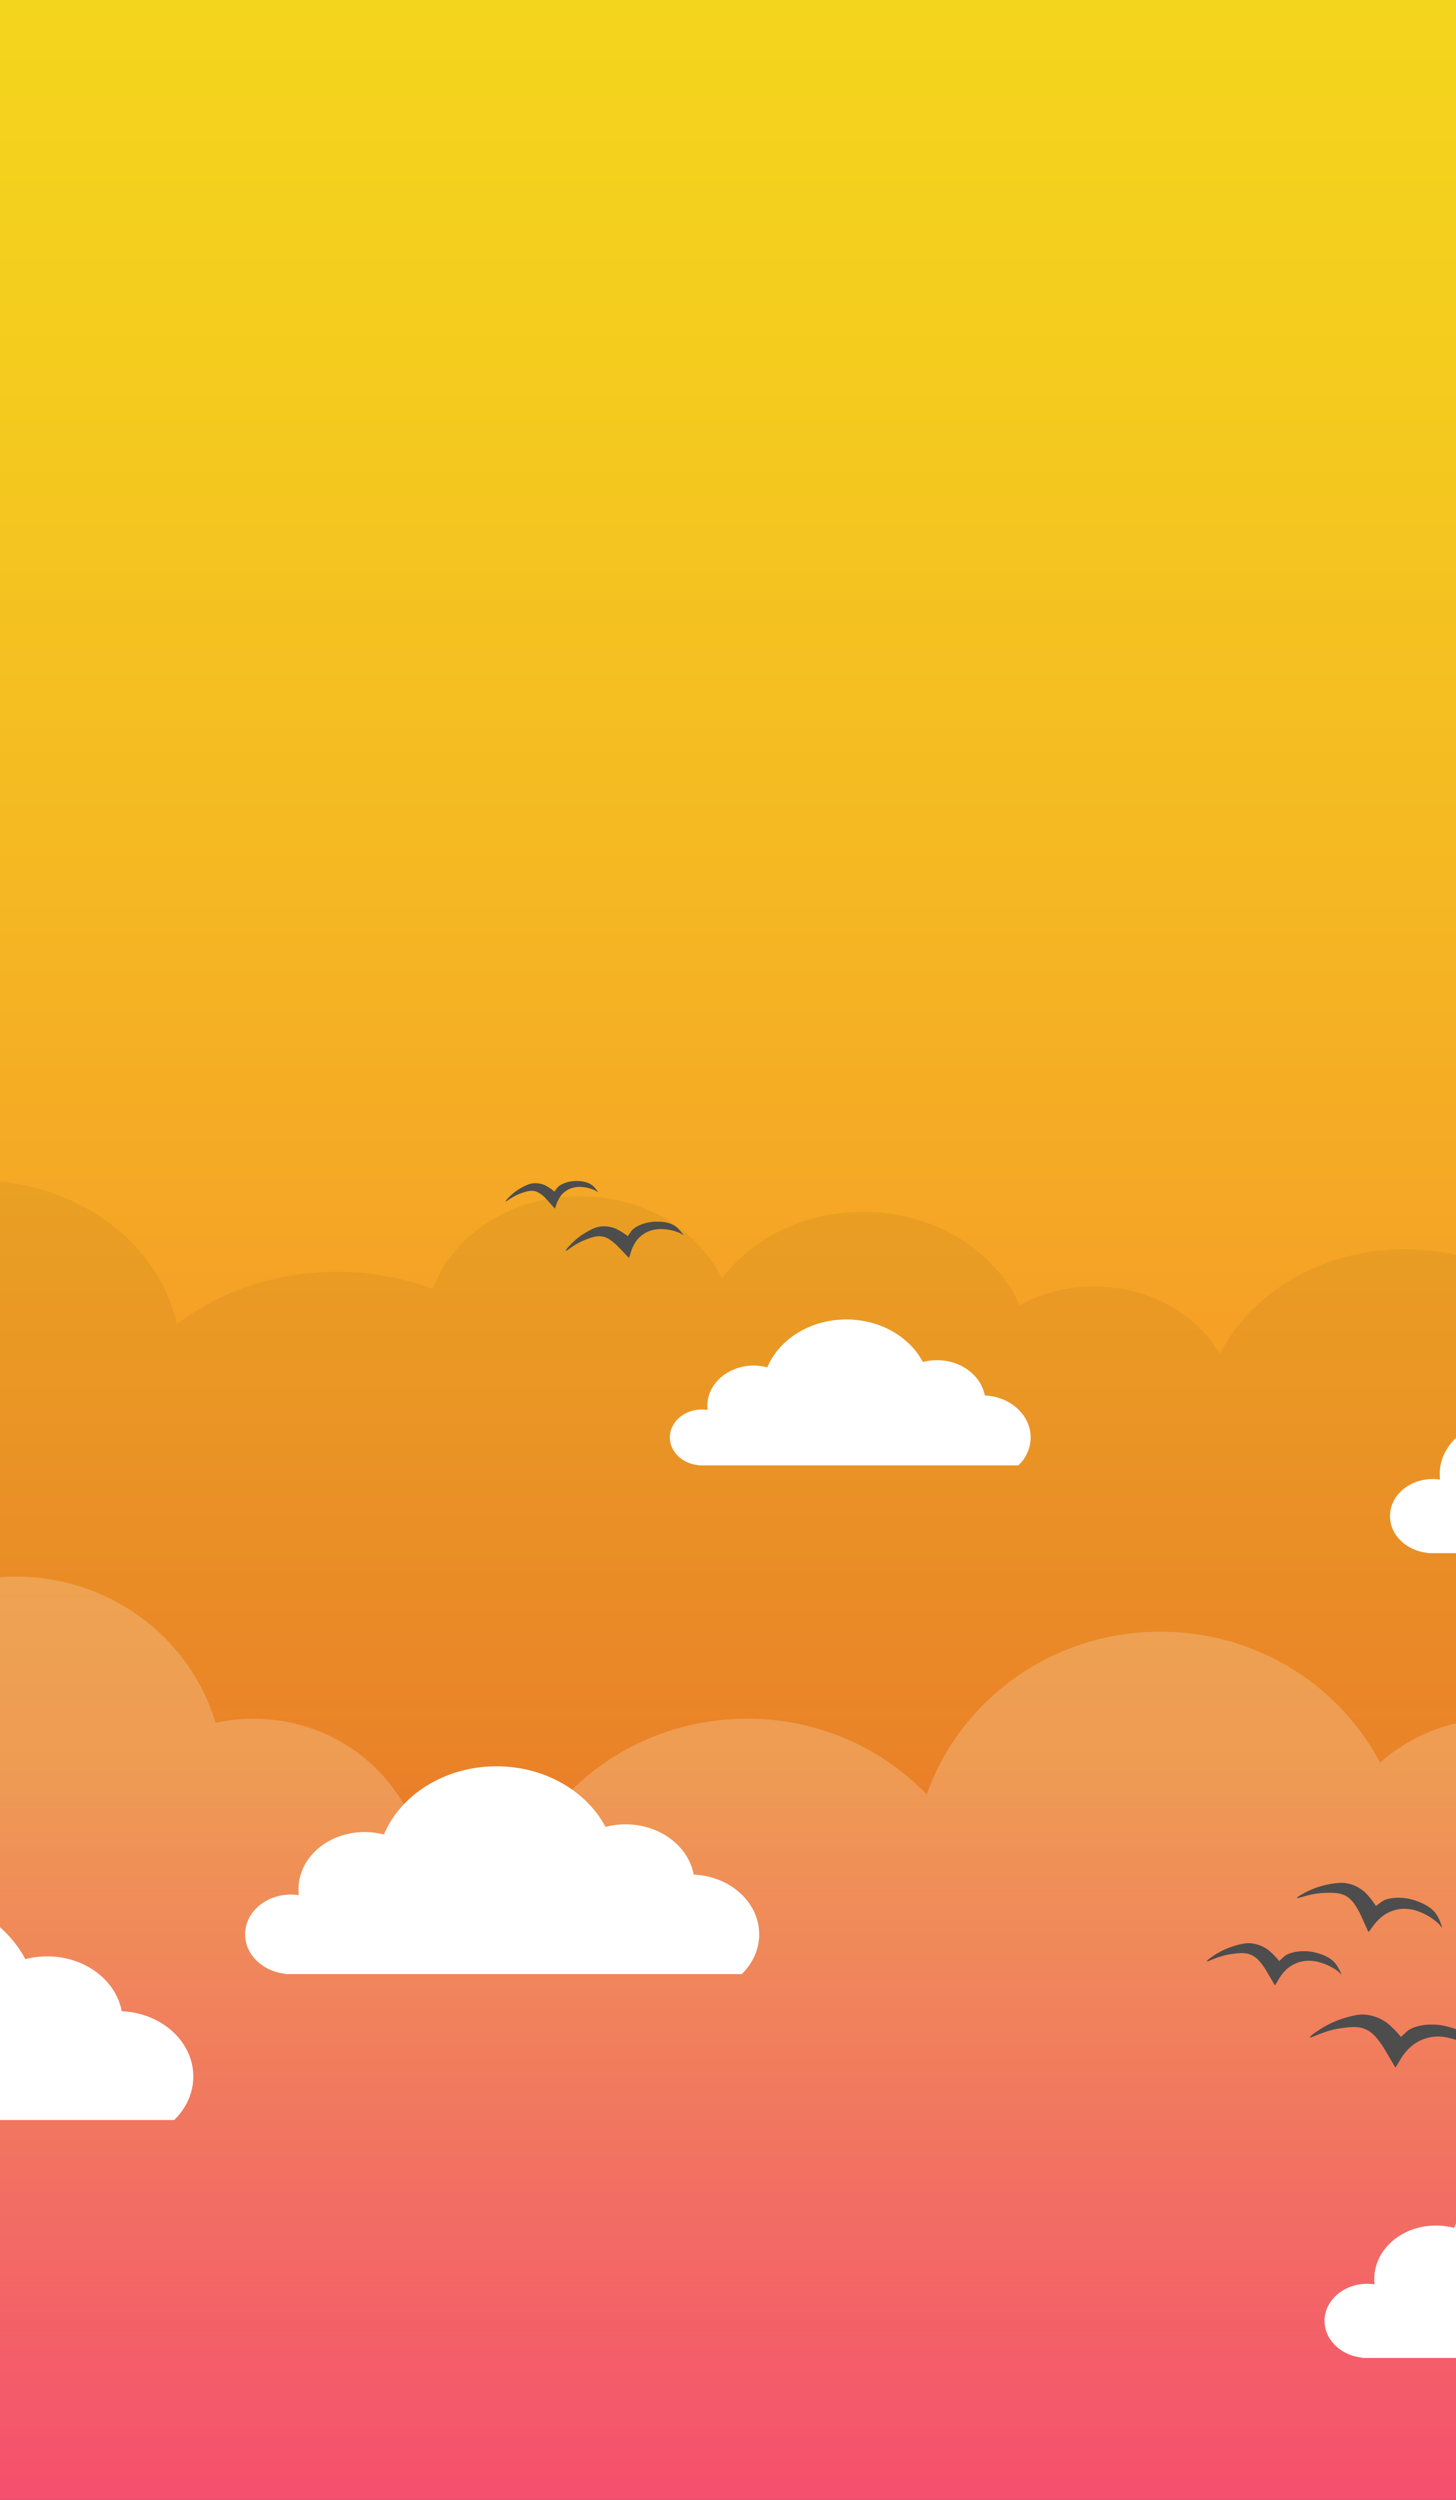 <svg width="360" height="618" fill="none" xmlns="http://www.w3.org/2000/svg"><rect width="100%" height="100%" fill="#333333" stroke="none"/><g clip-path="url(#a)"><path d="M386.749 0H-13.027v630.852h399.776V0Z" fill="url(#b)"/><path opacity=".05" d="M-519.323 316.118a47.881 47.881 0 0 1 21.161 4.844c1.871-21.862 22.929-39.094 48.631-39.094 3.608.001 7.207.349 10.748 1.038 7.125-21.225 29.733-36.738 56.523-36.738 28.013 0 51.461 16.952 57.401 39.672a58.667 58.667 0 0 1 29.211-7.611c16.923 0 32.009 6.884 41.707 17.599 18.996 1.037 35.639 9.686 45.886 22.459a75.367 75.367 0 0 1 30.97-6.538c25.688 0 48.006 12.478 59.341 30.821a23.798 23.798 0 0 1 3.167-.214 22.99 22.99 0 0 1 2.825.176c3.084-15.011 18.208-26.41 36.416-26.41a40.74 40.74 0 0 1 21.496 5.967c6.562-17.564 25.557-30.268 48.006-30.268 24.625 0 45.123 15.288 49.561 35.513 10.562-8.043 24.407-12.921 39.573-12.921a67.717 67.717 0 0 1 23.699 4.217c4.932-13.295 19.313-22.92 36.291-22.92 15.887 0 29.474 8.41 35.228 20.367 7.37-9.902 20.218-16.475 34.848-16.475 17.666 0 32.745 9.576 38.726 23.062a38.563 38.563 0 0 1 18.454-4.602c13.611 0 25.384 6.785 31.083 16.658 7.712-15.222 25.274-25.888 45.71-25.888 12.547 0 24.01 4.013 32.779 10.642 3.941-6.881 12.129-11.614 21.596-11.614 8.075 0 15.196 3.46 19.589 8.722 4.525-12.382 17.887-21.353 33.667-21.353 18.084 0 32.979 11.763 35.062 26.964a41.9 41.9 0 0 1 4.911-1.948v304.169H-523.751V316.315a50.55 50.55 0 0 1 4.428-.197Z" fill="#000"/><path opacity=".2" d="M425.842 454.281a51.948 51.948 0 0 0-14.506 2.076c-4.638-18.066-21.413-31.451-41.358-31.451a43.074 43.074 0 0 0-28.752 10.856c-10.123-19.225-30.651-32.372-54.33-32.372-26.784 0-49.533 16.831-57.742 40.239a61.553 61.553 0 0 0-44.436-18.734c-24.39 0-45.433 13.963-55.2 34.136a38.74 38.74 0 0 0-5.813-.439 38.031 38.031 0 0 0-18.495 4.764c-1.637-21.505-20.031-38.461-42.515-38.461a43.8 43.8 0 0 0-9.397 1.017C47.08 405.03 27.308 389.77 3.886 389.77c-24.487 0-44.974 16.682-50.176 39.028a46.909 46.909 0 0 0-25.547-7.494 46.618 46.618 0 0 0-20.191 4.501 46.707 46.707 0 0 0-16.27 12.797 53.12 53.12 0 0 0-22.549 6.503 53.215 53.215 0 0 0-17.562 15.59 59.755 59.755 0 0 0-27.077-6.431c-22.449 0-41.969 12.278-51.875 30.323a18.24 18.24 0 0 0-5.235-.041c-2.694-14.766-15.915-25.978-31.83-25.978a32.765 32.765 0 0 0-18.795 5.881c-5.726-17.277-22.352-29.777-41.973-29.777-21.527 0-39.448 15.042-43.326 34.942a53.015 53.015 0 0 0-34.593-12.711 53.408 53.408 0 0 0-20.722 4.152c-4.21-12.776-16.301-22.093-30.693-22.522v59.381a50.612 50.612 0 0 0-1.033 10.133c0 3.403.347 6.797 1.037 10.13v110.361h899.088v-170.77a51.72 51.72 0 0 0-18.722-3.487Z" fill="#fff"/><path d="M430.895 560.003c-1.216-6.573-7.778-11.579-15.697-11.579a18.18 18.18 0 0 0-4.625.592c-4.365-8.241-13.97-13.967-25.119-13.967-11.925 0-22.103 6.553-25.954 15.731a17.364 17.364 0 0 0-4.49-.581c-8.403 0-15.214 5.902-15.214 13.184-.001.451.025.902.076 1.35a12.088 12.088 0 0 0-1.803-.135c-5.84 0-10.575 4.103-10.575 9.164 0 4.695 4.076 8.566 9.325 9.102l-.045.063H441.94c2.507-2.422 4.03-5.646 4.03-9.165.017-7.372-6.659-13.396-15.075-13.759Zm-259.38-96.564c-1.302-7.044-8.344-12.427-16.84-12.427a19.51 19.51 0 0 0-4.963.636c-4.684-8.839-14.989-14.983-26.939-14.983-12.8 0-23.703 7.03-27.851 16.876a18.587 18.587 0 0 0-4.797-.623c-9.018 0-16.326 6.335-16.326 14.146 0 .485.028.969.086 1.45a13.09 13.09 0 0 0-1.937-.145c-6.268 0-11.345 4.404-11.345 9.835 0 5.034 4.369 9.185 10.015 9.763l-.048.069h112.822c2.691-2.615 4.324-6.057 4.324-9.832-.007-7.915-7.18-14.374-16.201-14.765Zm71.971-118.454c-.916-4.944-5.872-8.718-11.822-8.718a13.664 13.664 0 0 0-3.485.446c-3.285-6.206-10.52-10.517-18.913-10.517-8.979 0-16.636 4.933-19.548 11.842a13.236 13.236 0 0 0-3.367-.436c-6.327 0-11.456 4.446-11.456 9.929-.001.34.018.68.059 1.017a9.391 9.391 0 0 0-1.361-.1c-4.396 0-7.964 3.09-7.964 6.919 0 3.536 3.07 6.449 7.021 6.85l-.031.049h79.183a9.576 9.576 0 0 0 2.221-3.139 9.583 9.583 0 0 0 .812-3.76c0-5.573-5.036-10.098-11.349-10.382Zm203.5 16.073c-1.212-6.573-7.774-11.572-15.687-11.572a18.064 18.064 0 0 0-4.621.595c-4.362-8.237-13.96-13.956-25.101-13.956-11.919 0-22.073 6.546-25.938 15.717a17.33 17.33 0 0 0-4.469-.581c-8.399 0-15.196 5.881-15.196 13.177-.001.451.025.902.076 1.35a11.827 11.827 0 0 0-1.803-.135c-5.837 0-10.568 4.099-10.568 9.157 0 4.691 4.072 8.559 9.325 9.096l-.045.062h105.1c2.5-2.422 4.023-5.639 4.023-9.158-.014-7.369-6.697-13.388-15.096-13.752ZM30.096 497.215c-1.43-7.681-9.122-13.562-18.405-13.562-1.83-.002-3.654.23-5.426.692-5.115-9.663-16.377-16.374-29.45-16.374-13.987 0-25.902 7.68-30.434 18.443a20.335 20.335 0 0 0-5.246-.692c-9.853 0-17.838 6.919-17.838 15.461 0 .528.03 1.056.093 1.581a14.706 14.706 0 0 0-2.117-.156c-6.849 0-12.399 4.813-12.399 10.746 0 5.504 4.776 10.033 10.931 10.669l-.052.076H43.071c2.936-2.854 4.721-6.618 4.721-10.745 0-8.653-7.84-15.71-17.696-16.139Z" fill="#fff"/><path d="M320.704 469.202c.121.301 2.994-1.124 6.98-1.249 2.072-.062 4.027-.097 5.705 1.166 1.209.914 1.962 2.27 2.518 3.266.287.516.691 1.384 1.454 3.086.629 1.384.94 2.076.943 2.076a.038.038 0 0 0 .004.021.037.037 0 0 0 .013.017c.128.076.909-1.093 1.461-1.799a11.954 11.954 0 0 1 2.549-2.422 9.141 9.141 0 0 1 4.393-1.46 10.034 10.034 0 0 1 4.452.813 14.347 14.347 0 0 1 3.799 2.239c.554.419 1.043.92 1.451 1.484.041.062.11.173.134.162.083-.038-.504-1.729-.984-2.643-1.292-2.477-3.944-3.48-5.239-3.968-3.606-1.36-7.329-.854-8.635.097l-1.492 1.1a20.922 20.922 0 0 0-2.655-3.321 9.285 9.285 0 0 0-4.573-2.29c-1.178-.205-2.476-.173-5.467.477a21.42 21.42 0 0 0-5.136 1.993c-.207.124-1.765.934-1.675 1.155ZM139.902 309.216c.169.198 1.976-1.643 4.963-2.767 1.554-.595 3.029-1.139 4.632-.623 1.16.374 2.072 1.204 2.763 1.813.345.315.873.861 1.913 1.954.836.883 1.257 1.322 1.264 1.339a.035.035 0 0 0 .007.015.071.071 0 0 0 .014.01c.117.02.404-1.07.639-1.751a9.523 9.523 0 0 1 1.295-2.508 7.34 7.34 0 0 1 2.946-2.266 8.09 8.09 0 0 1 3.592-.557c1.189.049 2.363.283 3.481.692a5.7 5.7 0 0 1 1.489.743c.048.038.131.104.145.09.013-.013-.836-1.176-1.441-1.729-1.623-1.575-3.899-1.647-5.008-1.647-3.108-.083-5.784 1.283-6.53 2.352a480.16 480.16 0 0 0-.843 1.228 16.56 16.56 0 0 0-2.887-1.819 7.477 7.477 0 0 0-4.069-.53c-.946.156-1.924.523-4.02 1.803a17.452 17.452 0 0 0-3.371 2.847c-.131.142-1.102 1.166-.974 1.311Zm-14.86-12.226c.127.159 1.588-1.228 3.954-2.045 1.23-.422 2.397-.806 3.64-.346.8.346 1.52.854 2.114 1.491.269.256.66.692 1.444 1.582.632.691.946 1.065.953 1.079a.026.026 0 0 0 0 .021c.09.02.345-.827.542-1.353a7.628 7.628 0 0 1 1.081-1.927 5.79 5.79 0 0 1 2.366-1.688 6.329 6.329 0 0 1 2.822-.346c.928.07 1.841.285 2.704.636.41.149.797.358 1.146.62.035.031.097.086.111.076a6.928 6.928 0 0 0-1.081-1.405c-1.233-1.249-3.008-1.356-3.879-1.408-2.417-.149-4.555.848-5.18 1.664-.062.08-.691.938-.691.938a12.876 12.876 0 0 0-2.207-1.502 5.847 5.847 0 0 0-3.167-.526c-.742.097-1.519.346-3.191 1.305a13.452 13.452 0 0 0-2.711 2.148c-.097.097-.867.872-.77.986ZM298.4 484.867c.138.263 2.611-1.311 6.217-1.805 1.875-.256 3.647-.478 5.294.512 1.185.712 2 1.868 2.601 2.719.311.443.746 1.183 1.616 2.664.691 1.193 1.054 1.788 1.057 1.809.004.021 0 .028 0 .031.125.059.722-1.079 1.157-1.775a10.988 10.988 0 0 1 2.072-2.442 8.364 8.364 0 0 1 3.851-1.73 9.173 9.173 0 0 1 4.121.308c1.306.361 2.548.923 3.681 1.668a6.492 6.492 0 0 1 1.461 1.207c.042.052.118.149.138.138.073-.045-.625-1.522-1.146-2.307-1.413-2.128-3.917-2.768-5.143-3.114-3.405-.889-6.738-.072-7.843.92l-1.25 1.146a18.943 18.943 0 0 0-2.729-2.768 8.506 8.506 0 0 0-4.372-1.64c-1.092-.073-2.269.08-4.922.958a19.705 19.705 0 0 0-4.445 2.287c-.183.135-1.519 1.038-1.416 1.214Zm25.499 18.793c.172.346 3.277-1.643 7.798-2.266 2.352-.322 4.576-.595 6.638.64 1.489.896 2.511 2.346 3.26 3.415.391.553.936 1.48 2.028 3.338.88 1.495 1.319 2.242 1.326 2.27a.063.063 0 0 0 .007.022c.004.006.01.012.017.016.152.072.905-1.353 1.447-2.225a13.892 13.892 0 0 1 2.615-3.065 10.432 10.432 0 0 1 4.835-2.19c2.189-.381 3.878.055 5.18.388a16.44 16.44 0 0 1 4.618 2.075 8.164 8.164 0 0 1 1.827 1.512c.055.069.148.187.173.173.093-.052-.781-1.903-1.437-2.892-1.768-2.667-4.911-3.487-6.445-3.889-4.269-1.114-8.451-.09-9.836 1.152l-1.568 1.436a23.467 23.467 0 0 0-3.422-3.46 10.588 10.588 0 0 0-5.482-2.058c-1.381-.09-2.845.1-6.171 1.204a24.58 24.58 0 0 0-5.609 2.889c-.249.162-1.927 1.269-1.799 1.515Z" fill="#4D4D4D"/></g><defs><linearGradient id="b" x1="186.859" y1="0" x2="186.859" y2="630.852" gradientUnits="userSpaceOnUse"><stop stop-color="#F4D51D"/><stop offset=".14" stop-color="#F4CC1E"/><stop offset=".37" stop-color="#F5B523"/><stop offset=".65" stop-color="#F68F29"/><stop offset=".69" stop-color="#F6892A"/><stop offset="1" stop-color="#FF1E4F"/></linearGradient><clipPath id="a"><path fill="#fff" d="M0 0h373v618H0z"/></clipPath></defs></svg>